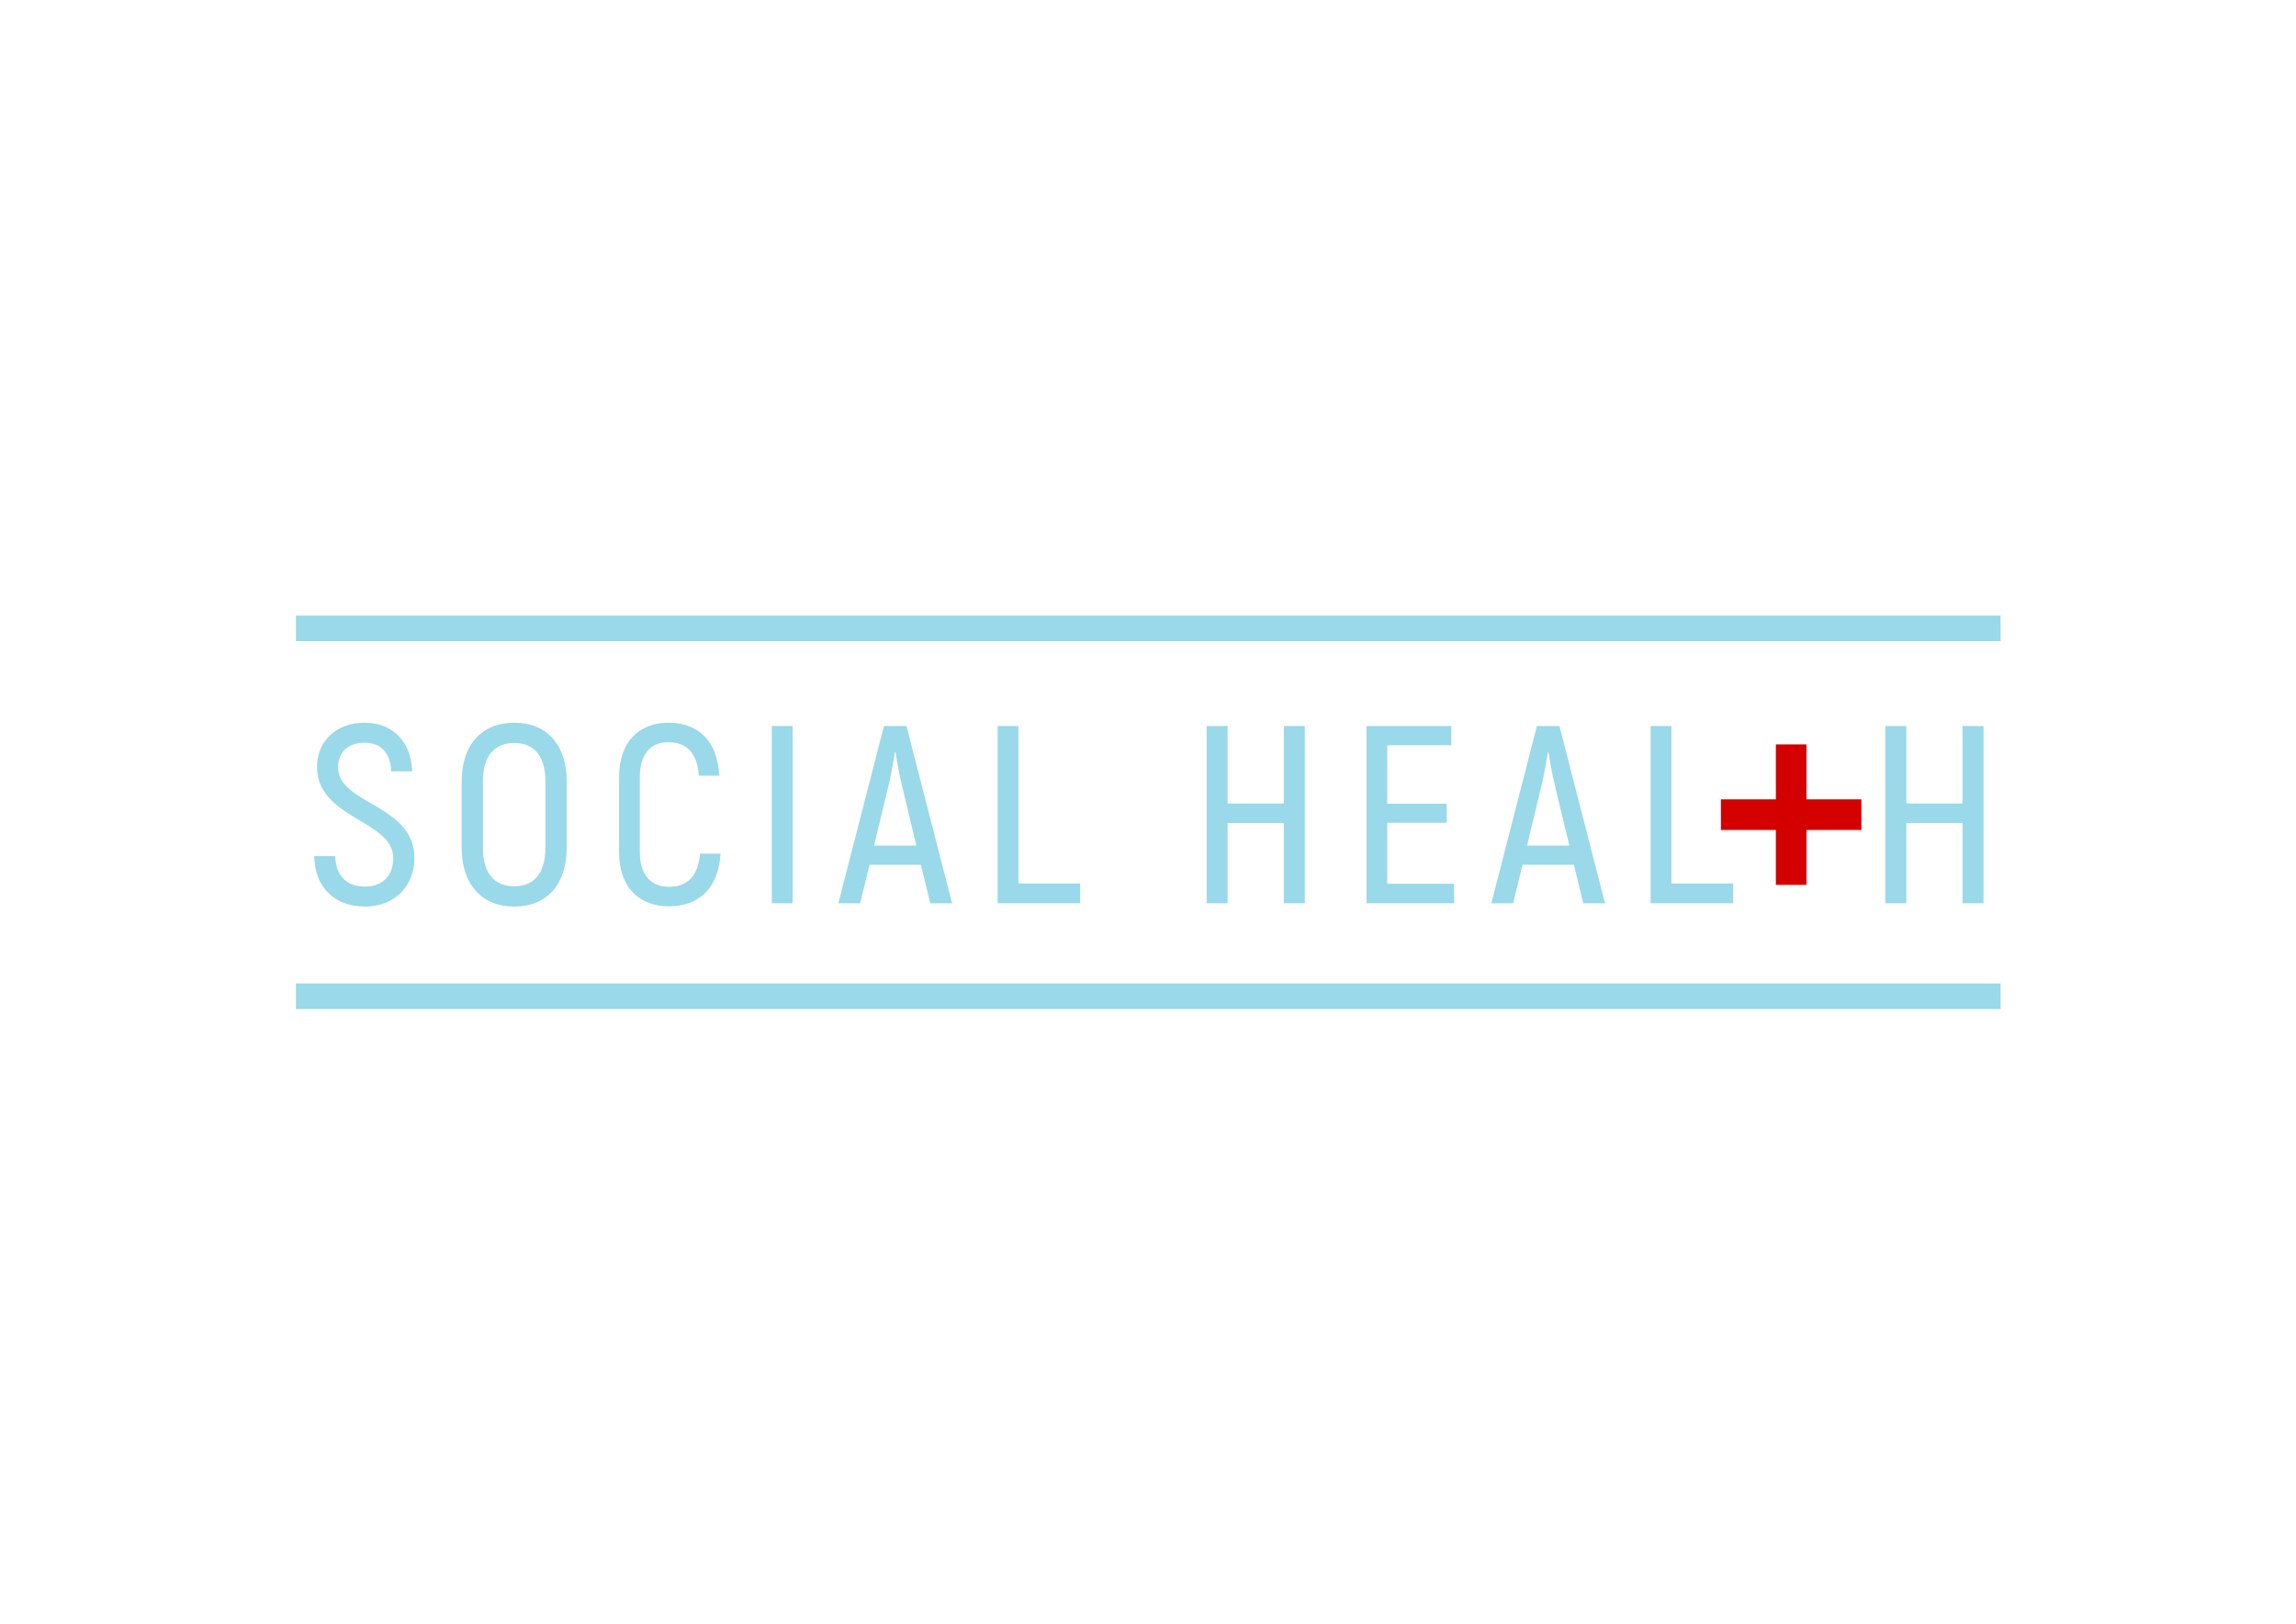 <?xml version="1.0" encoding="UTF-8" standalone="no"?>
<!-- Created with Inkscape (http://www.inkscape.org/) -->

<svg
   xmlns:dc="http://purl.org/dc/elements/1.1/"
   xmlns:cc="http://creativecommons.org/ns#"
   xmlns:rdf="http://www.w3.org/1999/02/22-rdf-syntax-ns#"
   xmlns:svg="http://www.w3.org/2000/svg"
   xmlns="http://www.w3.org/2000/svg"
   xmlns:sodipodi="http://sodipodi.sourceforge.net/DTD/sodipodi-0.dtd"
   xmlns:inkscape="http://www.inkscape.org/namespaces/inkscape"
   width="297mm"
   height="210mm"
   viewBox="0 0 297 210"
   version="1.1"
   id="svg260"
   inkscape:version="0.92.2 (5c3e80d, 2017-08-06)"
   sodipodi:docname="Social-Health-Final-SVG-Updated.svg">
  <defs
     id="defs254" />
  <sodipodi:namedview
     id="base"
     pagecolor="#ffffff"
     bordercolor="#666666"
     borderopacity="1.0"
     inkscape:pageopacity="0.0"
     inkscape:pageshadow="2"
     inkscape:zoom="0.35"
     inkscape:cx="-491.42857"
     inkscape:cy="560"
     inkscape:document-units="mm"
     inkscape:current-layer="layer1"
     showgrid="false"
     inkscape:window-width="2560"
     inkscape:window-height="1377"
     inkscape:window-x="-8"
     inkscape:window-y="-8"
     inkscape:window-maximized="1" />
  <g
     inkscape:label="Layer 1"
     inkscape:groupmode="layer"
     id="layer1"
     transform="translate(0,-87)">
    <g
       transform="matrix(3.148,0,0,3.148,-120.109,-290.096)"
       id="g1474"
       inkscape:export-xdpi="300.12289"
       inkscape:export-ydpi="300.12289">
      <g
         transform="matrix(0.983,0,0,0.983,27.296,-60.784)"
         id="g136-4">
        <g
           aria-label="SOCIAL HEALTH"
           style="font-style:normal;font-weight:normal;font-size:10.583px;line-height:1.25;font-family:sans-serif;letter-spacing:0px;word-spacing:0px;fill:#99d9e9;fill-opacity:1;stroke:none;stroke-width:0.265"
           id="text39-7">
          <path
             inkscape:connector-curvature="0"
             d="m 26.298,221.586 c 1.344,0 2.074,-0.963 2.074,-2.021 0,-2.265 -3.196,-2.233 -3.196,-3.81 0,-0.614 0.413,-1.016 1.111,-1.016 0.646,0 1.079,0.381 1.111,1.196 h 0.878 c -0.042,-1.217 -0.783,-2.032 -2,-2.032 -1.196,0 -1.979,0.794 -1.979,1.841 0,2.18 3.186,2.223 3.186,3.81 0,0.699 -0.392,1.196 -1.196,1.196 -0.73,0 -1.206,-0.434 -1.228,-1.27 h -0.878 c 0.021,1.291 0.847,2.106 2.117,2.106 z"
             style="font-style:normal;font-variant:normal;font-weight:600;font-stretch:normal;font-family:Akrobat;-inkscape-font-specification:'Akrobat Semi-Bold';letter-spacing:1.04px;fill:#99d9e9;fill-opacity:1;stroke-width:0.265"
             id="path41-5" />
          <path
             inkscape:connector-curvature="0"
             d="m 32.544,221.586 c 1.376,0 2.191,-0.942 2.191,-2.466 v -2.762 c 0,-1.513 -0.815,-2.455 -2.191,-2.455 -1.376,0 -2.201,0.942 -2.201,2.455 v 2.762 c 0,1.524 0.826,2.466 2.201,2.466 z m 0,-0.847 c -0.868,0 -1.312,-0.582 -1.312,-1.619 v -2.762 c 0,-1.027 0.445,-1.609 1.312,-1.609 0.857,0 1.302,0.582 1.302,1.609 v 2.762 c 0,1.037 -0.445,1.619 -1.302,1.619 z"
             style="font-style:normal;font-variant:normal;font-weight:600;font-stretch:normal;font-family:Akrobat;-inkscape-font-specification:'Akrobat Semi-Bold';letter-spacing:1.04px;fill:#99d9e9;fill-opacity:1;stroke-width:0.265"
             id="path43-3" />
          <path
             inkscape:connector-curvature="0"
             d="m 39.008,221.576 c 1.291,0 2.074,-0.794 2.159,-2.201 h -0.857 c -0.085,0.931 -0.519,1.386 -1.302,1.386 -0.72,0 -1.217,-0.466 -1.217,-1.45 v -3.133 c 0,-0.995 0.476,-1.46 1.185,-1.46 0.773,0 1.217,0.445 1.281,1.397 h 0.857 c -0.074,-1.429 -0.857,-2.212 -2.127,-2.212 -1.238,0 -2.064,0.815 -2.064,2.275 v 3.133 c 0,1.46 0.836,2.265 2.085,2.265 z"
             style="font-style:normal;font-variant:normal;font-weight:600;font-stretch:normal;font-family:Akrobat;-inkscape-font-specification:'Akrobat Semi-Bold';letter-spacing:1.04px;fill:#99d9e9;fill-opacity:1;stroke-width:0.265"
             id="path45-1" />
          <path
             inkscape:connector-curvature="0"
             d="m 43.31,214.04 v 7.408 h 0.868 v -7.408 z"
             style="font-style:normal;font-variant:normal;font-weight:600;font-stretch:normal;font-family:Akrobat;-inkscape-font-specification:'Akrobat Semi-Bold';letter-spacing:1.04px;fill:#99d9e9;fill-opacity:1;stroke-width:0.265"
             id="path47-2" />
          <path
             inkscape:connector-curvature="0"
             d="m 49.933,221.449 h 0.91 l -1.905,-7.408 h -0.942 l -1.905,7.408 h 0.91 l 0.392,-1.609 h 2.148 z m -2.349,-2.413 0.603,-2.508 c 0.116,-0.476 0.222,-1.101 0.265,-1.386 h 0.032 c 0.042,0.286 0.148,0.91 0.265,1.386 l 0.603,2.508 z"
             style="font-style:normal;font-variant:normal;font-weight:600;font-stretch:normal;font-family:Akrobat;-inkscape-font-specification:'Akrobat Semi-Bold';letter-spacing:1.04px;fill:#99d9e9;fill-opacity:1;stroke-width:0.265"
             id="path49-5" />
          <path
             inkscape:connector-curvature="0"
             d="m 53.617,220.623 v -6.583 H 52.749 v 7.408 h 3.45 v -0.826 z"
             style="font-style:normal;font-variant:normal;font-weight:600;font-stretch:normal;font-family:Akrobat;-inkscape-font-specification:'Akrobat Semi-Bold';letter-spacing:1.04px;fill:#99d9e9;fill-opacity:1;stroke-width:0.265"
             id="path51-5" />
          <path
             inkscape:connector-curvature="0"
             d="m 64.712,214.04 v 3.239 h -2.349 v -3.239 h -0.878 v 7.408 h 0.878 v -3.355 h 2.349 v 3.355 h 0.878 v -7.408 z"
             style="font-style:normal;font-variant:normal;font-weight:600;font-stretch:normal;font-family:Akrobat;-inkscape-font-specification:'Akrobat Semi-Bold';letter-spacing:1.04px;fill:#99d9e9;fill-opacity:1;stroke-width:0.265"
             id="path53-9" />
          <path
             inkscape:connector-curvature="0"
             d="m 69.035,220.634 v -2.551 h 2.487 v -0.794 h -2.487 v -2.445 h 2.678 v -0.804 h -3.545 v 7.408 h 3.662 v -0.815 z"
             style="font-style:normal;font-variant:normal;font-weight:600;font-stretch:normal;font-family:Akrobat;-inkscape-font-specification:'Akrobat Semi-Bold';letter-spacing:1.04px;fill:#99d9e9;fill-opacity:1;stroke-width:0.265"
             id="path55-9" />
          <path
             inkscape:connector-curvature="0"
             d="m 77.229,221.449 h 0.91 l -1.905,-7.408 h -0.942 l -1.905,7.408 h 0.91 l 0.392,-1.609 h 2.148 z m -2.349,-2.413 0.603,-2.508 c 0.116,-0.476 0.222,-1.101 0.265,-1.386 h 0.032 c 0.042,0.286 0.148,0.91 0.265,1.386 l 0.603,2.508 z"
             style="font-style:normal;font-variant:normal;font-weight:600;font-stretch:normal;font-family:Akrobat;-inkscape-font-specification:'Akrobat Semi-Bold';letter-spacing:1.04px;fill:#99d9e9;fill-opacity:1;stroke-width:0.265"
             id="path57-1" />
          <path
             inkscape:connector-curvature="0"
             d="m 80.913,220.623 v -6.583 h -0.868 v 7.408 h 3.45 v -0.826 z"
             style="font-style:normal;font-variant:normal;font-weight:600;font-stretch:normal;font-family:Akrobat;-inkscape-font-specification:'Akrobat Semi-Bold';letter-spacing:1.04px;fill:#99d9e9;fill-opacity:1;stroke-width:0.265"
             id="path59-6" />
          <path
             inkscape:connector-curvature="0"
             d="m 93.083,214.04 v 3.239 h -2.349 v -3.239 h -0.878 v 7.408 h 0.878 v -3.355 h 2.349 v 3.355 h 0.878 v -7.408 z"
             style="font-style:normal;font-variant:normal;font-weight:600;font-stretch:normal;font-family:Akrobat;-inkscape-font-specification:'Akrobat Semi-Bold';letter-spacing:1.04px;fill:#99d9e9;fill-opacity:1;stroke-width:0.265"
             id="path63-3" />
        </g>
        <path
           style="fill:#d40000;fill-opacity:1;stroke:none;stroke-width:0.238"
           d="m 85.28,214.809 v 2.296 h -2.296 v 1.279 h 2.296 v 2.296 h 1.279 v -2.296 h 2.296 v -1.279 H 86.559 v -2.296 z"
           id="rect66-2"
           inkscape:connector-curvature="0" />
      </g>
      <g
         id="g1455">
        <path
           style="opacity:1;fill:#99d9e9;fill-opacity:1;stroke:none;stroke-width:8.565;stroke-miterlimit:4;stroke-dasharray:none;stroke-opacity:1"
           d="m 50.314,145.08 h 70.047 v 1.05 H 50.314 Z"
           id="rect1448"
           inkscape:connector-curvature="0" />
        <path
           inkscape:connector-curvature="0"
           id="path1451"
           d="m 50.314,160.195 h 70.047 v 1.05 H 50.314 Z"
           style="opacity:1;fill:#99d9e9;fill-opacity:1;stroke:none;stroke-width:8.565;stroke-miterlimit:4;stroke-dasharray:none;stroke-opacity:1" />
      </g>
    </g>
  </g>
</svg>
